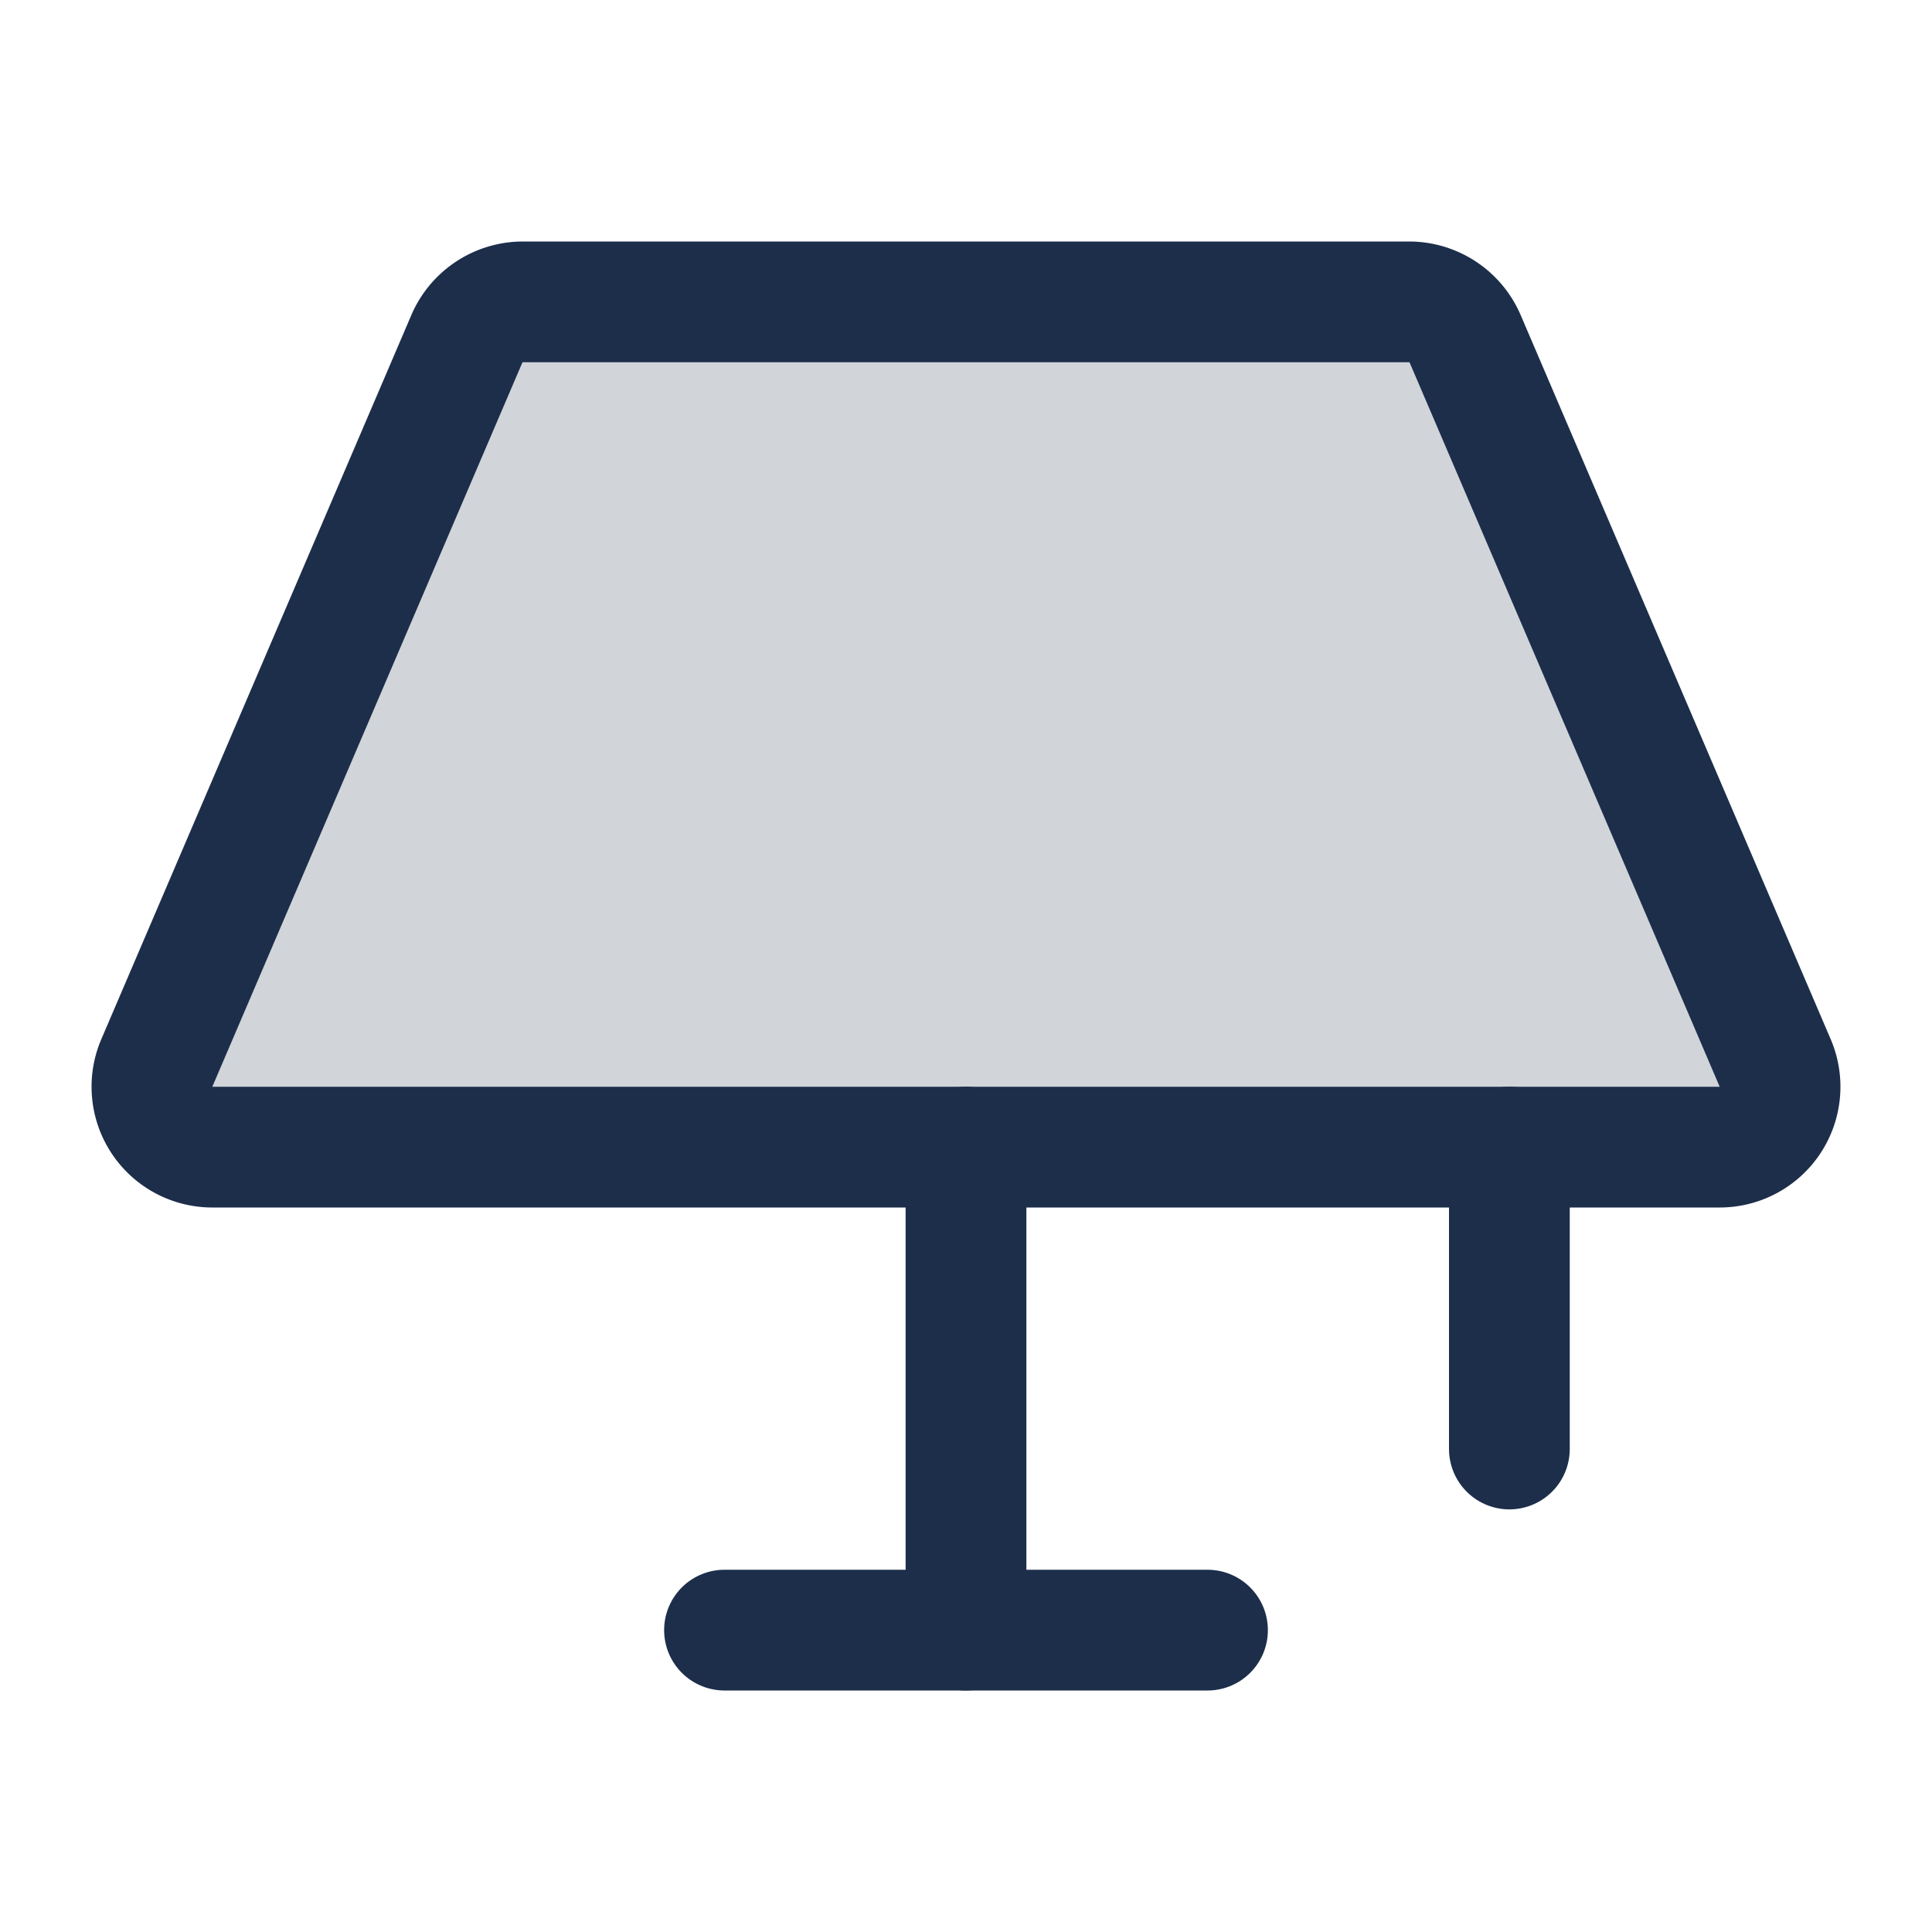 <svg xmlns="http://www.w3.org/2000/svg" width="80" height="80" fill="#1C2E4A" viewBox="0 0 256 256"><rect width="256" height="256" fill="none"></rect><path d="M69.3,40H186.7a8.1,8.1,0,0,1,7.4,4.8l41.1,96a8,8,0,0,1-7.3,11.2H28.1a8,8,0,0,1-7.3-11.2l41.1-96A8.1,8.1,0,0,1,69.3,40Z" opacity="0.2"></path><path d="M69.3,40H186.7a8.1,8.1,0,0,1,7.4,4.8l41.1,96a8,8,0,0,1-7.3,11.2H28.1a8,8,0,0,1-7.3-11.2l41.1-96A8.1,8.1,0,0,1,69.3,40Z" fill="none" stroke="#1C2E4A" stroke-linecap="round" stroke-linejoin="round" stroke-width="16"></path><line x1="128" y1="152" x2="128" y2="216" fill="none" stroke="#1C2E4A" stroke-linecap="round" stroke-linejoin="round" stroke-width="16"></line><line x1="96" y1="216" x2="160" y2="216" fill="none" stroke="#1C2E4A" stroke-linecap="round" stroke-linejoin="round" stroke-width="16"></line><line x1="200" y1="152" x2="200" y2="192" fill="none" stroke="#1C2E4A" stroke-linecap="round" stroke-linejoin="round" stroke-width="16"></line></svg>